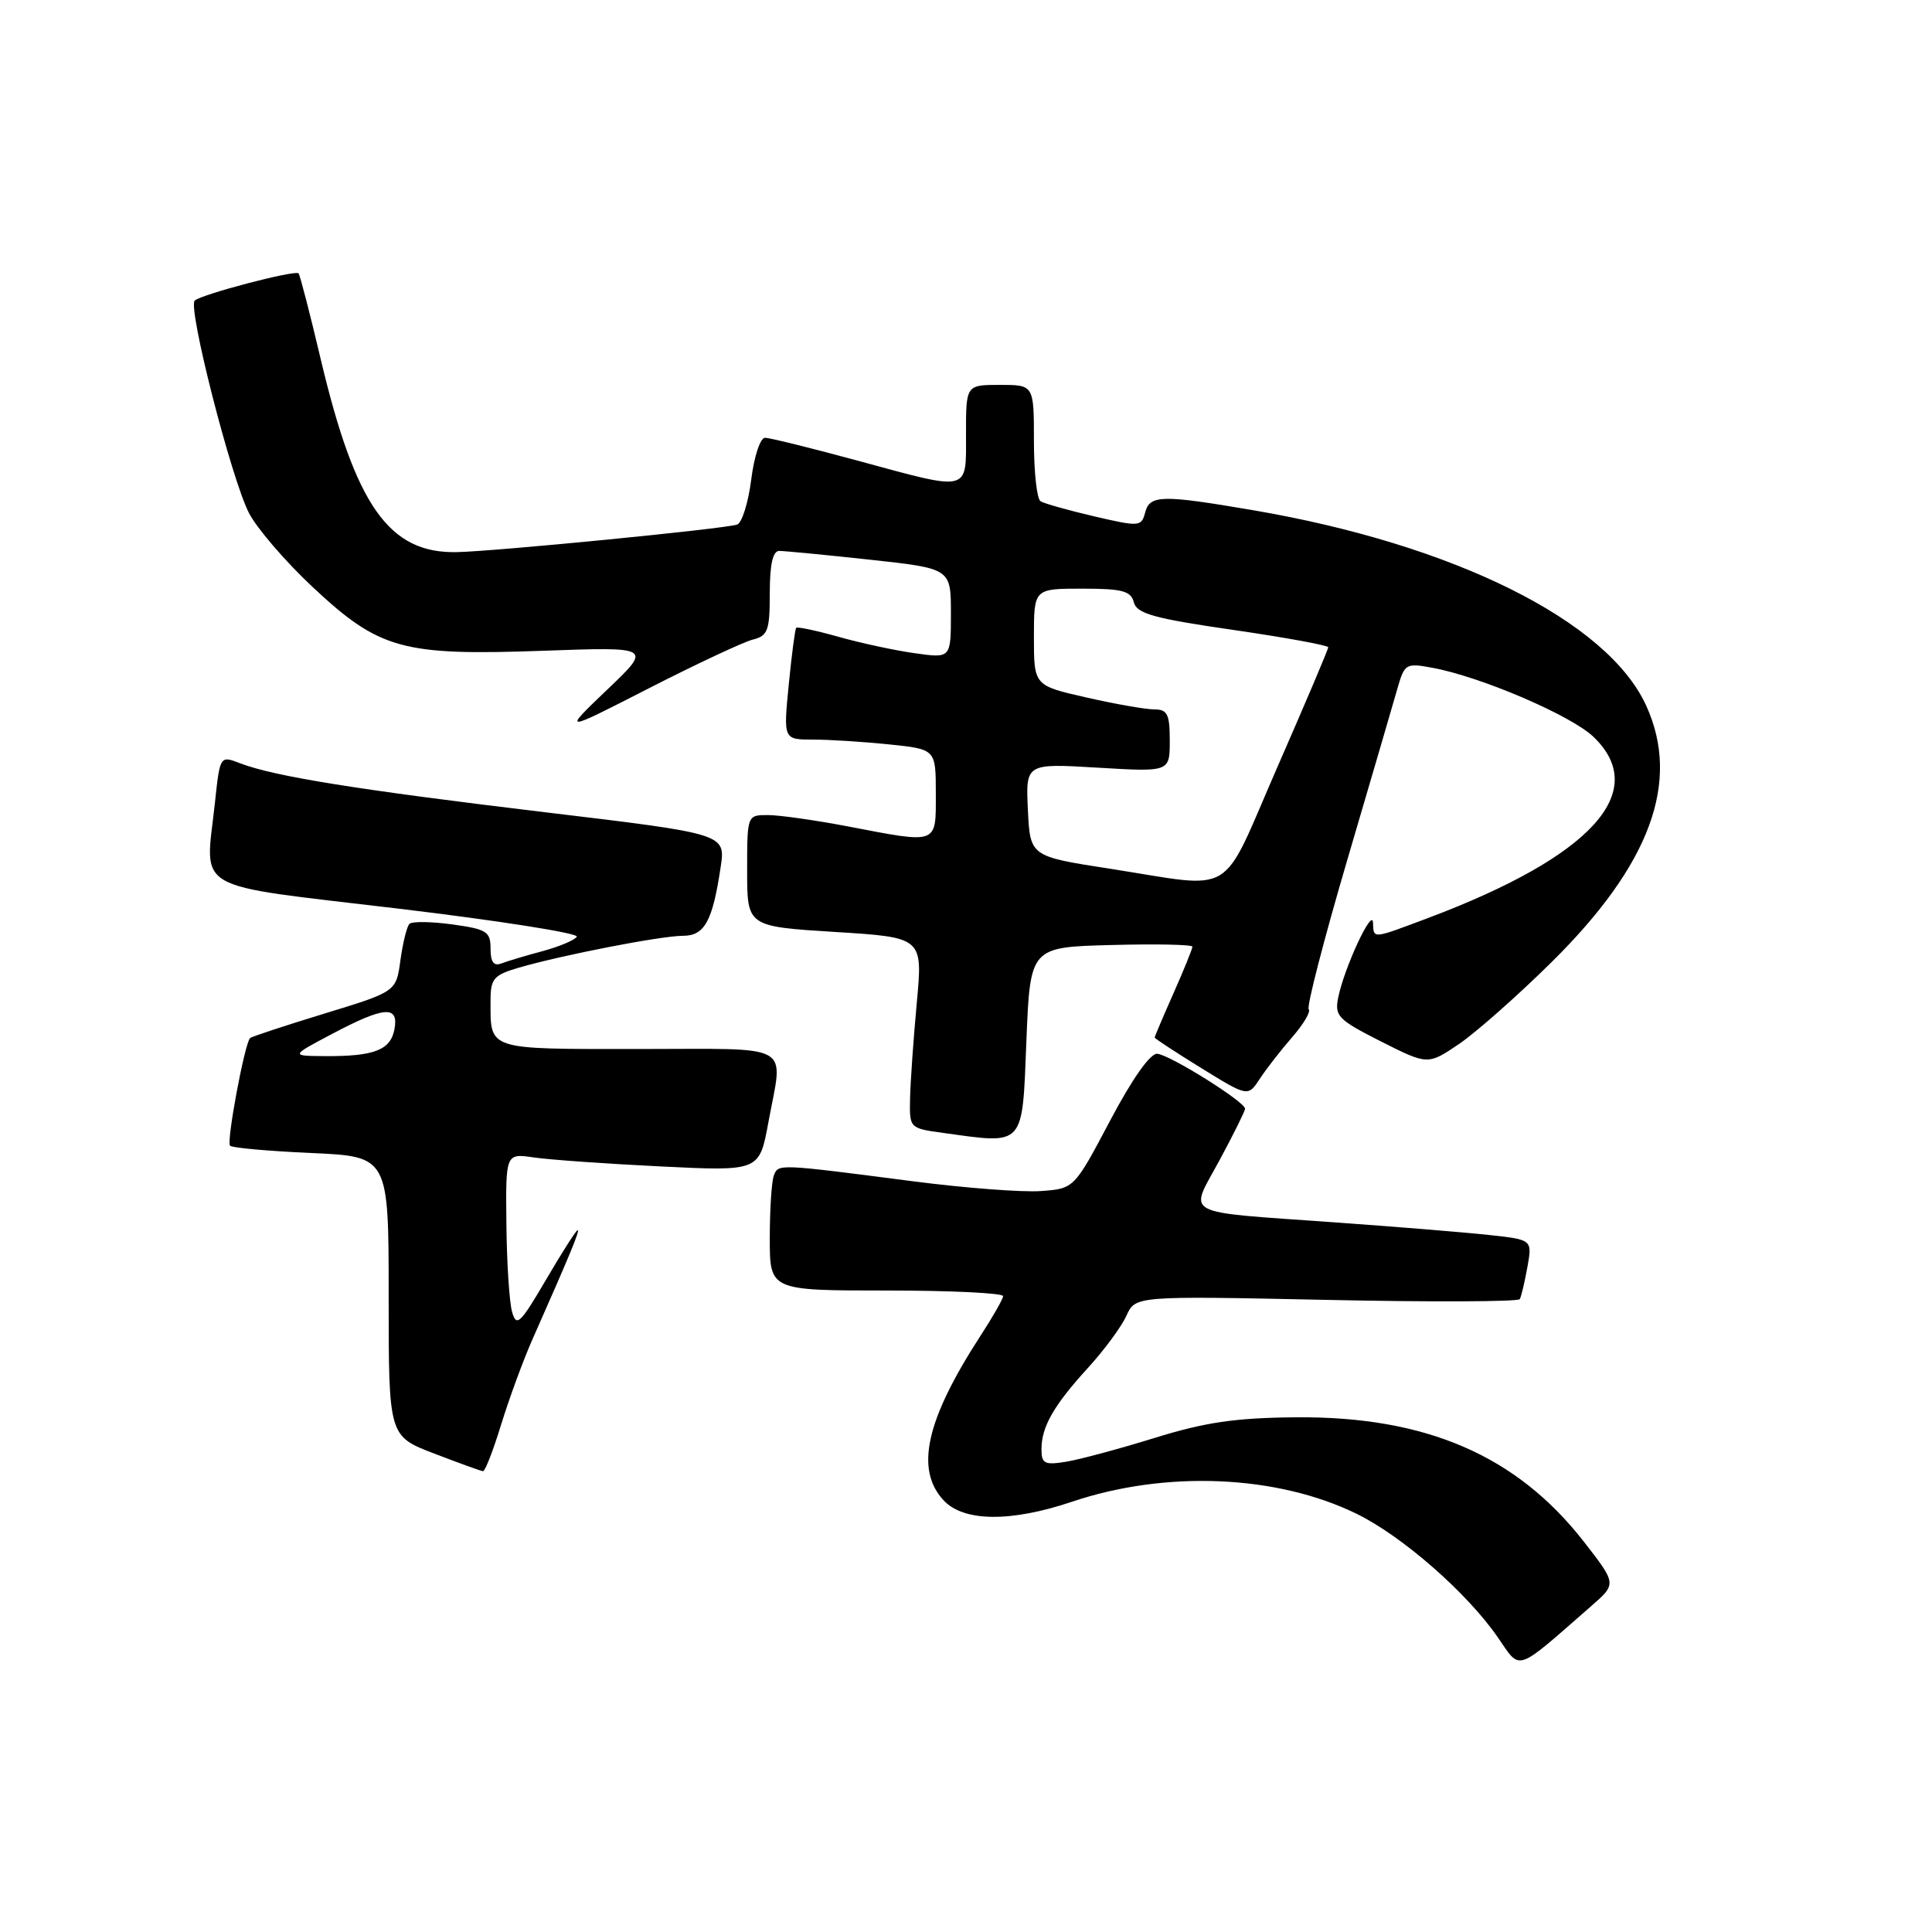 <?xml version="1.0" encoding="UTF-8" standalone="no"?>
<!DOCTYPE svg PUBLIC "-//W3C//DTD SVG 1.1//EN" "http://www.w3.org/Graphics/SVG/1.1/DTD/svg11.dtd" >
<svg xmlns="http://www.w3.org/2000/svg" xmlns:xlink="http://www.w3.org/1999/xlink" version="1.1" viewBox="0 0 256 256">
 <g >
 <path fill="currentColor"
d=" M 210.86 212.80 C 214.22 209.87 214.22 209.87 209.86 204.27 C 200.95 192.84 188.92 187.65 171.69 187.80 C 163.68 187.87 159.68 188.46 153.00 190.53 C 148.32 191.98 143.04 193.40 141.25 193.69 C 138.42 194.15 138.00 193.94 138.00 192.04 C 138.00 189.06 139.61 186.24 144.16 181.25 C 146.30 178.91 148.59 175.81 149.25 174.35 C 150.45 171.71 150.45 171.71 175.74 172.24 C 189.64 172.54 201.18 172.49 201.38 172.14 C 201.58 171.79 202.03 169.87 202.39 167.88 C 203.04 164.26 203.04 164.26 197.27 163.64 C 194.10 163.29 184.97 162.55 177.00 161.98 C 156.13 160.48 157.55 161.24 161.58 153.76 C 163.44 150.32 164.96 147.24 164.98 146.92 C 165.01 146.02 155.03 139.77 153.34 139.63 C 152.42 139.55 150.02 142.95 147.09 148.50 C 142.33 157.50 142.33 157.50 137.92 157.82 C 135.49 158.00 127.88 157.42 121.00 156.53 C 103.00 154.20 103.14 154.20 102.54 155.76 C 102.24 156.53 102.00 160.28 102.00 164.08 C 102.00 171.00 102.00 171.00 117.50 171.00 C 126.03 171.00 132.96 171.34 132.92 171.75 C 132.88 172.16 131.53 174.53 129.92 177.00 C 122.69 188.15 121.22 194.71 125.04 198.81 C 127.69 201.65 133.93 201.72 142.04 198.99 C 154.47 194.80 169.18 195.42 179.75 200.58 C 185.78 203.53 194.36 211.02 198.44 216.92 C 201.57 221.43 200.62 221.75 210.86 212.80 Z  M 66.41 188.74 C 67.47 185.31 69.32 180.25 70.54 177.50 C 75.54 166.21 76.87 163.00 76.54 163.00 C 76.35 163.00 74.46 165.96 72.35 169.57 C 68.92 175.42 68.43 175.89 67.85 173.82 C 67.49 172.54 67.15 167.30 67.10 162.16 C 67.00 152.82 67.00 152.82 70.75 153.37 C 72.81 153.67 80.38 154.21 87.56 154.56 C 100.62 155.20 100.62 155.20 101.81 148.74 C 103.78 138.02 105.51 139.00 84.61 139.00 C 64.36 139.00 65.00 139.21 65.00 132.58 C 65.00 129.67 65.41 129.20 68.75 128.22 C 74.49 126.55 87.60 124.00 90.48 124.00 C 93.36 124.00 94.42 122.08 95.49 114.90 C 96.15 110.49 96.15 110.49 72.33 107.64 C 47.46 104.66 36.34 102.88 31.82 101.14 C 29.15 100.11 29.15 100.11 28.48 106.36 C 27.19 118.36 24.98 117.08 52.72 120.39 C 66.04 121.98 76.71 123.66 76.43 124.12 C 76.15 124.57 74.11 125.43 71.90 126.03 C 69.68 126.62 67.23 127.36 66.44 127.66 C 65.42 128.05 65.00 127.48 65.00 125.70 C 65.00 123.44 64.49 123.12 59.94 122.49 C 57.15 122.11 54.59 122.07 54.25 122.42 C 53.91 122.76 53.38 124.92 53.06 127.22 C 52.50 131.40 52.50 131.40 43.00 134.30 C 37.77 135.90 33.34 137.36 33.14 137.55 C 32.42 138.23 29.98 151.31 30.48 151.81 C 30.76 152.10 35.61 152.53 41.25 152.78 C 51.50 153.24 51.50 153.24 51.50 171.77 C 51.50 190.29 51.50 190.29 57.50 192.59 C 60.80 193.86 63.73 194.92 64.00 194.94 C 64.28 194.96 65.36 192.17 66.41 188.74 Z  M 136.00 138.00 C 136.50 125.50 136.50 125.50 147.25 125.22 C 153.16 125.06 158.00 125.16 158.00 125.44 C 158.00 125.72 156.88 128.49 155.50 131.60 C 154.12 134.71 153.00 137.35 153.00 137.48 C 153.00 137.61 155.78 139.43 159.18 141.53 C 165.36 145.34 165.36 145.34 166.93 142.95 C 167.79 141.63 169.73 139.14 171.23 137.42 C 172.73 135.70 173.71 134.04 173.41 133.74 C 173.11 133.44 175.42 124.49 178.55 113.85 C 181.68 103.21 184.67 92.99 185.19 91.15 C 186.11 87.95 186.30 87.83 189.82 88.49 C 196.26 89.68 208.18 94.80 211.14 97.63 C 218.72 104.90 210.88 113.49 189.26 121.63 C 181.73 124.46 182.02 124.44 181.93 122.25 C 181.85 120.20 178.11 128.25 177.32 132.18 C 176.82 134.63 177.30 135.12 182.99 138.00 C 189.20 141.13 189.20 141.13 193.35 138.32 C 195.62 136.77 201.13 131.90 205.58 127.50 C 218.69 114.55 222.73 103.59 218.13 93.50 C 213.02 82.28 192.68 72.16 166.07 67.61 C 153.88 65.53 152.35 65.56 151.73 67.94 C 151.24 69.79 150.96 69.81 144.99 68.42 C 141.56 67.62 138.36 66.72 137.88 66.42 C 137.39 66.13 137.00 62.53 137.00 58.44 C 137.00 51.00 137.00 51.00 132.50 51.00 C 128.00 51.00 128.00 51.00 128.00 57.50 C 128.00 65.30 128.70 65.13 113.50 61.00 C 107.45 59.36 101.99 58.01 101.37 58.01 C 100.74 58.00 99.92 60.48 99.54 63.56 C 99.15 66.62 98.31 69.30 97.67 69.51 C 95.96 70.08 65.60 73.06 60.50 73.16 C 51.54 73.34 47.09 67.01 42.48 47.52 C 41.06 41.49 39.74 36.41 39.56 36.22 C 39.08 35.75 26.65 39.01 25.80 39.83 C 24.85 40.74 30.62 63.33 32.98 67.96 C 34.01 69.98 37.81 74.40 41.42 77.78 C 50.27 86.06 53.30 86.90 71.96 86.23 C 86.41 85.71 86.41 85.71 80.45 91.39 C 74.50 97.08 74.50 97.08 86.00 91.19 C 92.33 87.96 98.51 85.06 99.75 84.75 C 101.75 84.25 102.00 83.56 102.00 78.59 C 102.00 74.79 102.40 73.00 103.25 73.00 C 103.94 73.00 109.34 73.52 115.25 74.16 C 126.00 75.33 126.00 75.33 126.00 81.28 C 126.00 87.23 126.00 87.23 121.25 86.56 C 118.64 86.20 114.09 85.22 111.14 84.39 C 108.20 83.56 105.66 83.02 105.50 83.19 C 105.35 83.36 104.90 86.76 104.51 90.75 C 103.80 98.00 103.80 98.00 107.75 98.00 C 109.93 98.00 114.47 98.29 117.85 98.64 C 124.00 99.28 124.00 99.28 124.00 105.14 C 124.00 111.97 124.41 111.81 112.34 109.50 C 108.03 108.68 103.26 108.00 101.75 108.00 C 99.00 108.00 99.00 108.00 99.00 115.38 C 99.00 122.76 99.00 122.76 110.64 123.49 C 122.28 124.21 122.28 124.21 121.48 132.86 C 121.04 137.61 120.64 143.30 120.59 145.50 C 120.50 149.50 120.50 149.50 125.00 150.12 C 135.84 151.62 135.44 152.07 136.00 138.00 Z  M 44.00 137.00 C 50.96 133.32 52.88 133.19 52.26 136.41 C 51.74 139.15 49.54 139.99 43.00 139.94 C 38.50 139.91 38.50 139.91 44.00 137.00 Z  M 147.00 115.10 C 136.50 113.47 136.50 113.47 136.20 107.31 C 135.91 101.15 135.91 101.15 145.45 101.72 C 155.00 102.29 155.00 102.29 155.00 98.15 C 155.00 94.63 154.69 94.00 152.95 94.00 C 151.82 94.00 147.77 93.29 143.95 92.42 C 137.00 90.84 137.00 90.84 137.00 84.42 C 137.00 78.00 137.00 78.00 143.38 78.00 C 148.71 78.00 149.85 78.30 150.24 79.81 C 150.63 81.31 152.90 81.95 163.36 83.46 C 170.31 84.47 176.00 85.51 176.00 85.77 C 176.00 86.03 172.97 93.17 169.27 101.62 C 161.56 119.25 164.05 117.74 147.00 115.10 Z "/>
</g>
</svg>
